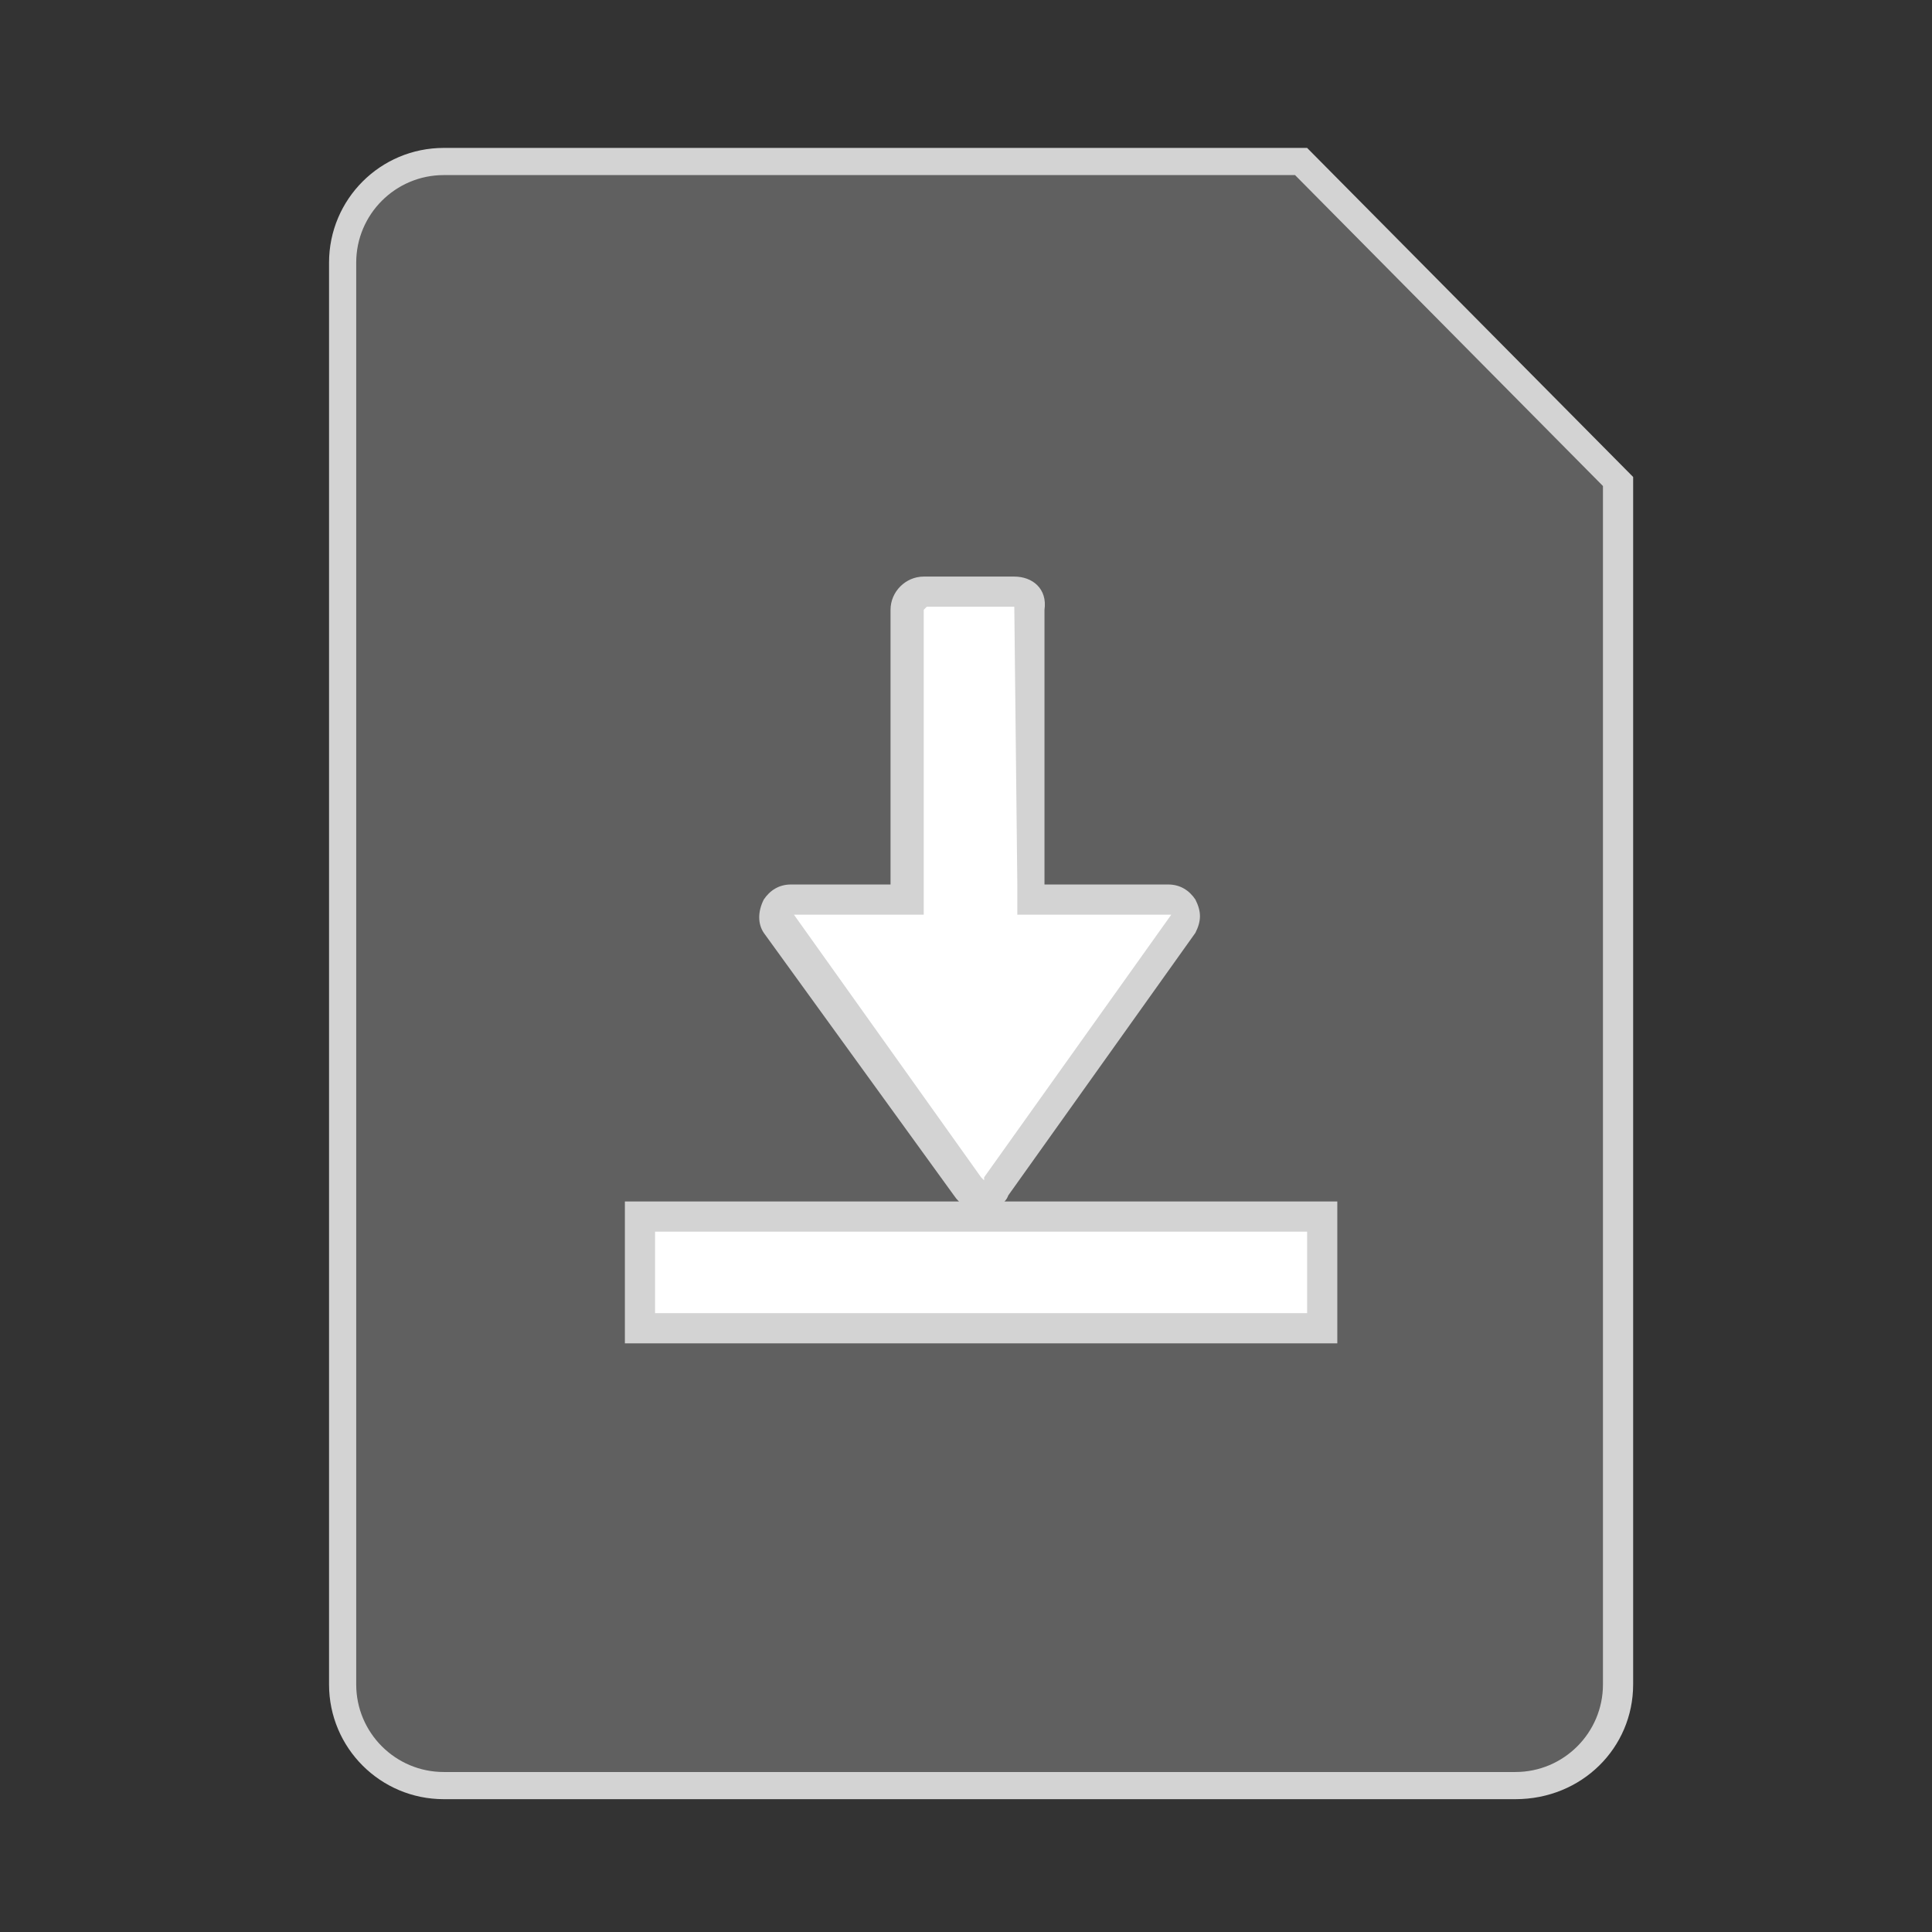 <svg xmlns="http://www.w3.org/2000/svg" xml:space="preserve" id="图层_1" x="0" y="0" version="1.1" viewBox="0 0 64 64"><rect x="0" y="0" width="64" height="64" fill="#333333" stroke="none"/><style>.st5{fill:#fff}.st10{fill:#d3d3d3}</style><path d="M53.6 16v39.9c0 1.9-1.5 3.4-3.4 3.4H14.7c-1.9 0-3.4-1.5-3.4-3.4V8.7c0-1.9 1.5-3.4 3.4-3.4h28.4z" style="fill:#606060"/><path d="M43.3 4.9H14.7c-2.1 0-3.8 1.7-3.8 3.8v47.1c0 2.1 1.7 3.8 3.8 3.8h35.5c2.2 0 3.9-1.7 3.9-3.8v-40zM14.7 58.7c-1.6 0-2.9-1.3-2.9-2.9V8.7c0-1.6 1.3-2.9 2.9-2.9h28.2l10.2 10.3v39.7c0 1.6-1.3 2.9-2.9 2.9z" class="st10"/><path d="M32.5 39.5c-.1 0-.3 0-.5-.3l-6.3-8.8c-.1-.1-.1-.3 0-.5s.3-.3.5-.3H30V20c0-.3.2-.6.6-.6h3c.3 0 .6.2.6.6v9.6h4.6c.2 0 .4.1.5.3s.1.3 0 .5L33 39.2c-.1.2-.2.3-.5.3" class="st5"/><path d="m33.6 20.1.1 9.2v1h5.1L32.6 39v.1l-.1-.1-6.2-8.7h4.3V20.2l.1-.1zm0-1h-3c-.6 0-1.1.5-1.1 1.1v9.1h-3.3c-.4 0-.7.2-.9.5-.2.4-.2.8 0 1.1l6.3 8.7c.2.3.5.5.9.5s.8-.2.9-.5l6.2-8.7c.2-.4.2-.7 0-1.1-.2-.3-.5-.5-.9-.5h-4.1v-9.1c.1-.7-.4-1.1-1-1.1" class="st10"/><path d="M21.2 40.3h22.6V44H21.2z" class="st5"/><path d="M44.3 44.5H20.7v-4.7h23.6zm-22.6-1h21.6v-2.7H21.7z" class="st10"/></svg>